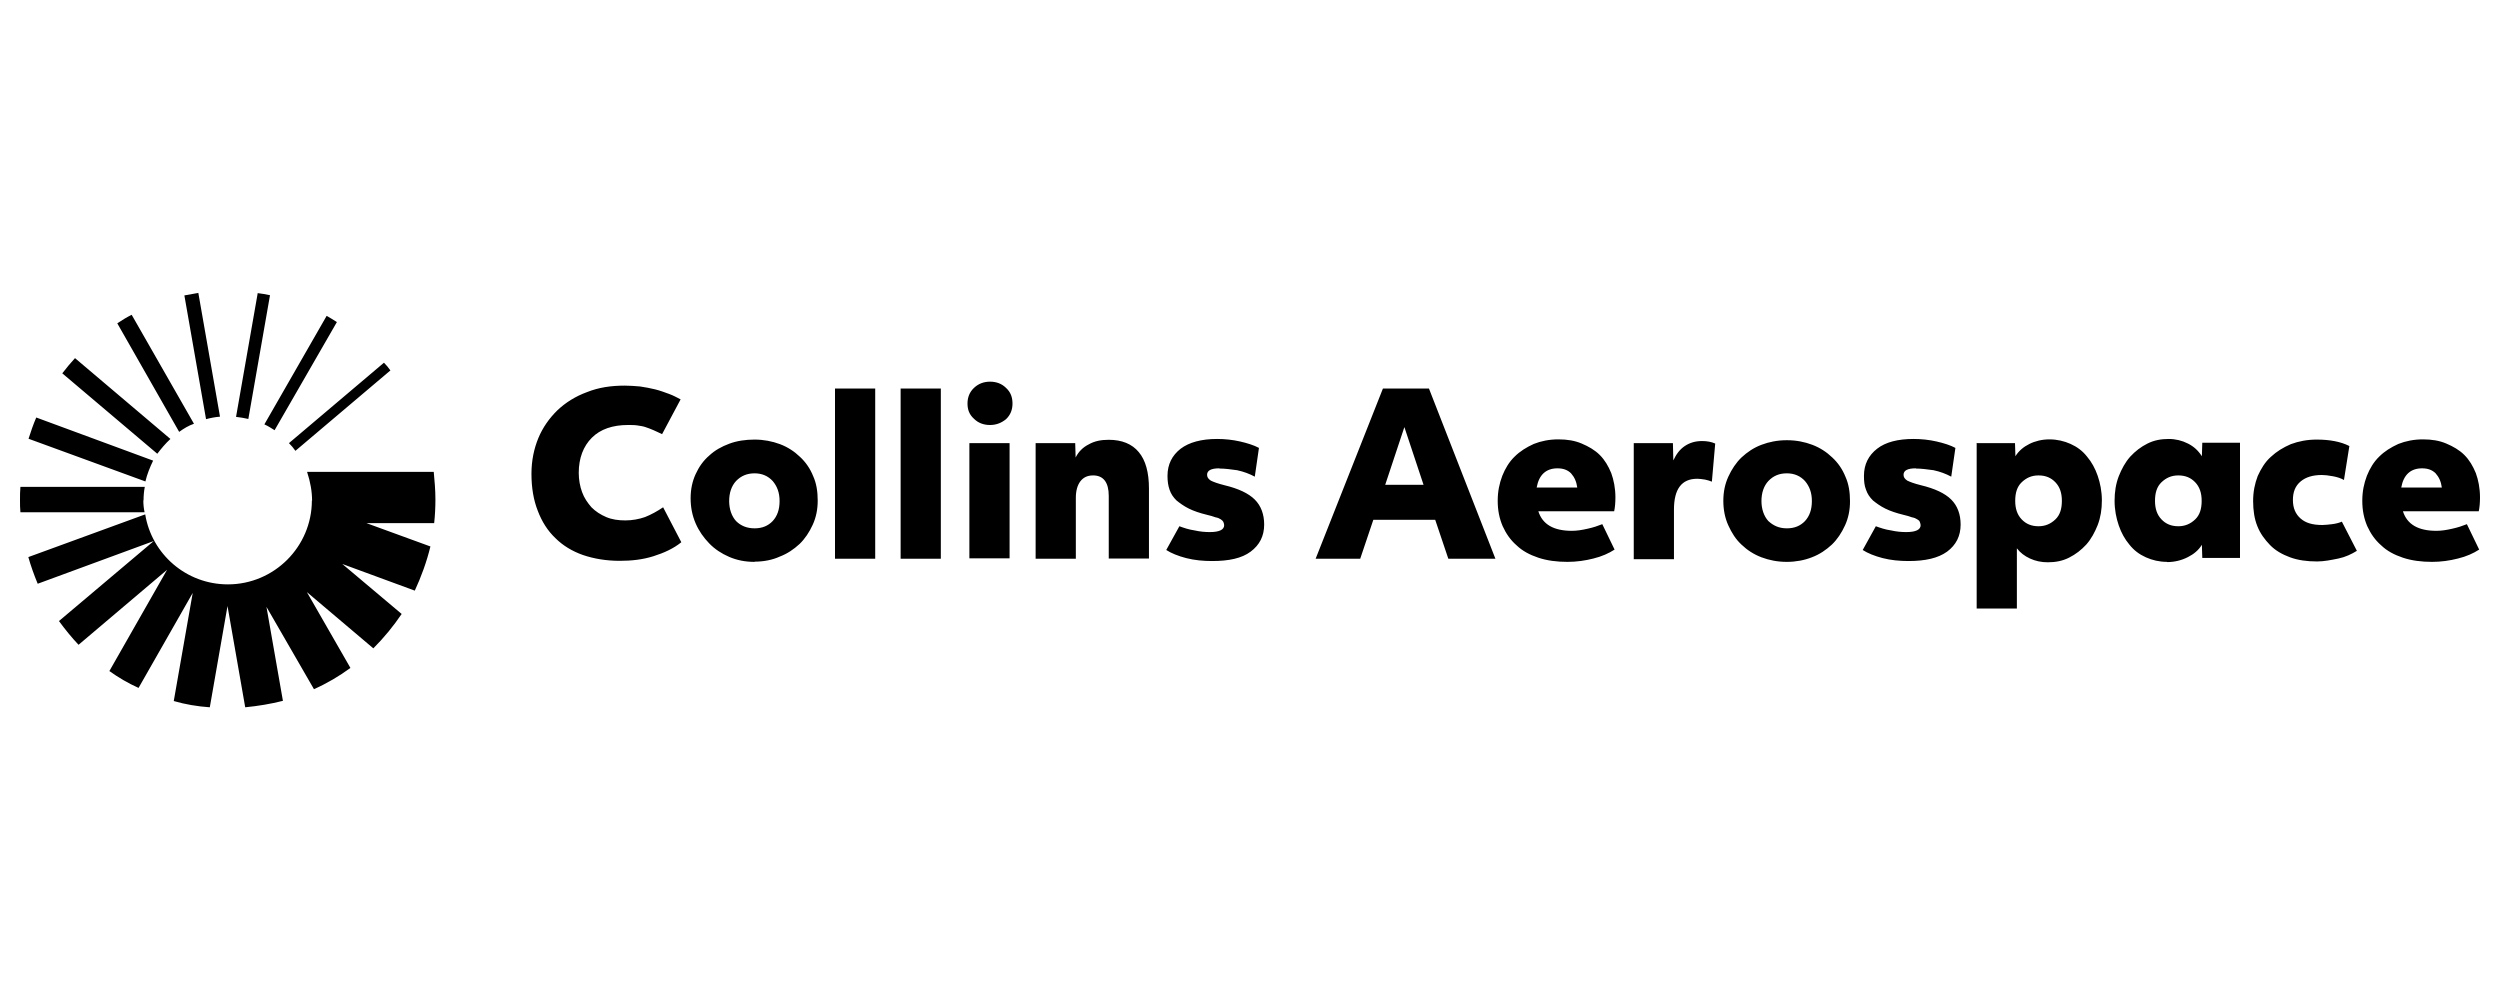 <?xml version="1.0" encoding="UTF-8"?><svg id="Layer_1" xmlns="http://www.w3.org/2000/svg" viewBox="0 0 120 48"><path d="M117.21,23.41c-.04-.3-.14-.51-.3-.69-.16-.16-.37-.24-.65-.24-.55,0-.89.31-1,.92h1.95ZM119,26.38c-.28.18-.61.33-1.02.43-.39.1-.81.16-1.24.16-.51,0-.98-.06-1.4-.2s-.77-.33-1.04-.59c-.3-.26-.51-.57-.67-.92-.16-.37-.24-.77-.24-1.22s.08-.83.22-1.2c.14-.35.33-.67.59-.92.26-.26.57-.45.92-.61.35-.14.75-.22,1.18-.22s.79.06,1.12.2.63.31.87.55.41.53.55.87c.12.33.2.73.2,1.16,0,.26-.02.49-.06.67h-3.64c.2.63.73.94,1.61.94.24,0,.49-.04.75-.1.28-.06.51-.14.71-.22l.59,1.22ZM113.13,26.44c-.26.16-.55.3-.89.37s-.69.14-1.02.14c-.49,0-.92-.06-1.3-.2s-.71-.33-.96-.59-.47-.55-.61-.91c-.14-.35-.2-.75-.2-1.2s.08-.83.22-1.2c.16-.35.35-.67.63-.92.28-.26.59-.45.96-.61.37-.14.79-.22,1.24-.22.63,0,1.16.1,1.57.31l-.26,1.63c-.14-.08-.31-.14-.53-.18-.22-.04-.39-.06-.53-.06-.43,0-.77.1-1.02.31-.26.22-.37.51-.37.89s.12.67.37.89.59.31,1.04.31c.14,0,.3-.02.47-.04s.33-.06.47-.12l.71,1.38ZM104.56,25.26c.33,0,.59-.12.81-.33s.31-.51.31-.89-.1-.67-.31-.89-.47-.33-.81-.33-.59.12-.81.33-.31.51-.31.89.1.67.31.89.47.33.81.33M104.02,26.97c-.37,0-.71-.08-1.02-.22s-.57-.33-.79-.61c-.22-.26-.39-.57-.51-.92-.12-.35-.2-.75-.2-1.18s.06-.81.2-1.18c.14-.35.31-.67.55-.94.24-.26.51-.47.83-.63s.65-.22,1.02-.22c.33,0,.65.08.92.22.28.14.49.33.67.61l.02-.65h1.81v5.53h-1.81l-.02-.63c-.16.26-.39.45-.67.59-.31.16-.65.24-1,.24M97.85,25.26c.33,0,.59-.12.81-.33s.31-.51.31-.89-.1-.67-.31-.89-.47-.33-.81-.33-.59.12-.81.33-.31.51-.31.89.1.67.31.89.47.33.81.33M94.91,21.27h1.81l.02.63c.16-.26.39-.45.67-.59s.61-.22.96-.22c.37,0,.71.08,1.02.22s.57.33.79.61c.22.26.39.57.51.92.12.35.2.75.2,1.18s-.06.81-.2,1.18c-.14.35-.31.67-.55.94-.24.26-.51.47-.83.63s-.65.22-1.02.22c-.3,0-.59-.06-.85-.18s-.47-.28-.63-.49v2.89h-1.93v-7.95h.02ZM91.96,22.48c-.39,0-.59.1-.59.31,0,.12.06.2.18.28.12.06.33.14.65.22.67.16,1.16.39,1.46.69s.45.71.45,1.2c0,.55-.22.98-.65,1.3-.43.31-1.04.45-1.85.45-.43,0-.85-.04-1.24-.14s-.73-.24-.96-.39l.63-1.14c.22.08.45.16.73.2.26.06.51.08.73.08.47,0,.69-.12.69-.33,0-.06-.02-.1-.04-.16s-.06-.08-.12-.12c-.06-.04-.14-.08-.26-.1-.1-.04-.24-.08-.41-.12-.33-.08-.63-.18-.87-.3-.24-.12-.43-.26-.59-.39-.16-.16-.26-.31-.33-.51-.08-.2-.1-.41-.1-.67,0-.55.22-.98.63-1.3s1-.47,1.75-.47c.37,0,.75.04,1.1.12.35.08.67.18.91.31l-.2,1.38c-.26-.14-.53-.24-.85-.31-.3-.04-.59-.08-.85-.08M85.77,25.36c.37,0,.65-.12.87-.35.22-.24.33-.55.33-.96s-.12-.71-.33-.96c-.22-.24-.51-.37-.87-.37-.37,0-.65.12-.89.37-.22.24-.33.57-.33.96s.12.73.33.96c.24.22.51.35.89.35M85.77,26.97c-.45,0-.85-.08-1.22-.22-.37-.14-.69-.35-.96-.61-.28-.26-.47-.57-.63-.92-.16-.35-.24-.75-.24-1.18s.08-.81.24-1.16c.16-.35.37-.67.63-.92.28-.26.59-.47.96-.61s.77-.22,1.22-.22.85.08,1.22.22c.37.14.69.35.96.61.28.26.49.57.63.92.16.35.22.75.22,1.18s-.08.81-.24,1.16c-.16.35-.37.67-.63.92-.28.26-.59.47-.96.61-.35.14-.77.22-1.2.22M78.43,21.27h1.87l.02.83c.14-.3.31-.53.55-.69.24-.16.51-.24.83-.24.24,0,.45.04.63.12l-.16,1.83c-.1-.04-.22-.08-.33-.1-.14-.02-.26-.04-.37-.04-.75,0-1.12.49-1.12,1.48v2.38h-1.93v-5.57h.02ZM75.71,23.41c-.04-.3-.14-.51-.3-.69-.16-.16-.37-.24-.65-.24-.55,0-.89.31-1,.92h1.95ZM77.5,26.38c-.28.18-.61.33-1.02.43-.39.1-.81.16-1.24.16-.51,0-.98-.06-1.4-.2s-.77-.33-1.04-.59c-.3-.26-.51-.57-.67-.92-.16-.37-.24-.77-.24-1.22s.08-.83.22-1.2c.14-.35.33-.67.59-.92.26-.26.57-.45.92-.61.35-.14.75-.22,1.18-.22s.79.06,1.12.2.63.31.87.55c.24.24.41.53.55.87.12.33.2.73.2,1.16,0,.26-.02.49-.06.67h-3.64c.2.63.73.94,1.61.94.24,0,.49-.04.75-.1.28-.06.51-.14.71-.22l.59,1.22ZM68.33,23.27l-.92-2.77-.92,2.77h1.85ZM66.37,18.65h2.22l3.19,8.17h-2.26l-.63-1.87h-2.97l-.63,1.87h-2.14l3.23-8.17ZM58.53,22.48c-.39,0-.59.1-.59.31,0,.12.06.2.18.28.12.06.33.14.65.22.67.16,1.16.39,1.46.69s.45.71.45,1.2c0,.55-.22.98-.65,1.3s-1.04.45-1.85.45c-.43,0-.85-.04-1.24-.14s-.73-.24-.96-.39l.63-1.14c.22.08.45.16.73.2.26.06.51.08.73.08.47,0,.69-.12.69-.33,0-.06-.02-.1-.04-.16-.02-.04-.06-.08-.12-.12s-.14-.08-.26-.1c-.1-.04-.24-.08-.41-.12-.33-.08-.63-.18-.87-.3s-.43-.26-.59-.39c-.16-.16-.26-.31-.33-.51s-.1-.41-.1-.67c0-.55.22-.98.63-1.3.41-.31,1-.47,1.75-.47.37,0,.75.04,1.1.12s.67.18.91.31l-.2,1.38c-.26-.14-.53-.24-.85-.31-.3-.04-.57-.08-.85-.08M49.72,21.27h1.89l.02.69c.14-.28.35-.49.63-.63.28-.16.59-.22.96-.22.63,0,1.12.2,1.44.59.33.39.49.98.49,1.75v3.36h-1.93v-3.01c0-.65-.26-.98-.75-.98-.28,0-.47.1-.61.28-.14.18-.22.45-.22.79v2.93h-1.93v-5.55h0ZM46.53,21.27h1.93v5.53h-1.93v-5.53ZM47.52,20.4c-.31,0-.57-.1-.77-.3-.22-.2-.31-.43-.31-.73s.1-.55.31-.75.47-.3.77-.3c.31,0,.57.1.77.3.22.2.31.45.31.75s-.1.55-.31.75c-.22.18-.47.28-.77.28M43.23,18.65h1.93v8.17h-1.93v-8.17ZM40.08,18.65h1.93v8.17h-1.93v-8.17ZM36.22,25.36c.37,0,.65-.12.87-.35.22-.24.33-.55.33-.96s-.12-.71-.33-.96c-.22-.24-.51-.37-.87-.37s-.65.12-.89.37c-.22.24-.33.57-.33.96s.12.73.33.96c.22.22.51.35.89.35M36.22,26.97c-.45,0-.85-.08-1.22-.24-.37-.16-.69-.37-.96-.65s-.49-.59-.65-.96-.24-.77-.24-1.2.08-.81.24-1.16.37-.65.65-.89c.28-.26.59-.43.96-.57.37-.14.79-.2,1.22-.2s.85.08,1.22.22.69.35.96.61c.28.26.49.57.63.92.16.35.22.75.22,1.18s-.08.81-.24,1.16-.37.67-.63.92c-.28.26-.59.47-.96.61-.35.16-.77.24-1.2.24M32.7,26.03c-.37.3-.83.51-1.34.67-.51.16-1.04.22-1.61.22-.65,0-1.24-.1-1.77-.28-.51-.18-.96-.45-1.32-.81-.37-.35-.65-.79-.85-1.32-.2-.51-.3-1.1-.3-1.77,0-.63.12-1.2.33-1.71s.53-.96.92-1.34c.39-.37.87-.67,1.42-.87.55-.22,1.14-.31,1.81-.31.24,0,.47.02.73.04.26.04.49.08.73.14s.45.14.67.22c.22.08.39.18.55.26l-.89,1.67c-.16-.08-.3-.14-.43-.2s-.26-.1-.37-.14-.26-.06-.39-.08-.3-.02-.45-.02c-.73,0-1.32.2-1.73.61-.41.41-.63.98-.63,1.69,0,.33.06.65.16.92.1.28.26.51.45.73.2.2.43.35.71.47.28.12.59.16.92.16s.65-.06.94-.16c.3-.12.59-.28.87-.47l.87,1.67ZM8.85,14.18c.22-.04.43-.08.67-.12l1.04,5.94c-.24.02-.45.06-.67.12l-1.04-5.94ZM8.6,20.73c.22-.16.45-.3.71-.39l-2.99-5.23c-.24.12-.47.26-.69.41l2.97,5.21ZM6.89,24.02c0-.22.02-.45.06-.65H.98c-.02.22-.02.41-.02.63,0,.2,0,.39.02.59h5.96c-.04-.18-.06-.37-.06-.57M14.97,24.02c0,2.22-1.81,4.03-4.03,4.03-2.01,0-3.66-1.46-3.97-3.36l-5.61,2.05c.12.43.28.87.45,1.28l5.57-2.05-4.55,3.84c.3.41.61.79.94,1.14l4.25-3.6-2.77,4.86c.43.31.91.59,1.4.81l2.6-4.56-.91,5.19c.55.16,1.14.26,1.73.3l.85-4.86.85,4.86c.61-.06,1.22-.16,1.81-.31l-.79-4.51,2.28,3.95c.63-.28,1.22-.63,1.75-1.02l-2.09-3.64,3.19,2.7c.51-.51.96-1.06,1.36-1.65l-2.85-2.4,3.48,1.28c.31-.67.57-1.38.75-2.12l-3.07-1.12h3.25c.04-.37.06-.75.06-1.14,0-.45-.04-.89-.08-1.32h-6.08c.16.49.24.94.24,1.4M6.98,23.11c.08-.35.22-.69.37-1l-5.61-2.07c-.14.33-.26.67-.37,1.02l5.61,2.05ZM18.43,17.41l-4.56,3.86c.12.12.22.24.31.37l4.56-3.86c-.1-.14-.2-.26-.31-.37M16.17,15.46c-.16-.1-.31-.2-.49-.3l-2.99,5.21c.18.08.33.18.49.28l2.99-5.19ZM8.18,21.07l-4.58-3.88c-.22.24-.41.47-.61.73l4.56,3.86c.2-.26.39-.49.63-.71M11.33,20.01c.2.02.41.06.59.1l1.04-5.94c-.2-.04-.39-.08-.59-.1l-1.04,5.94Z"/></svg>